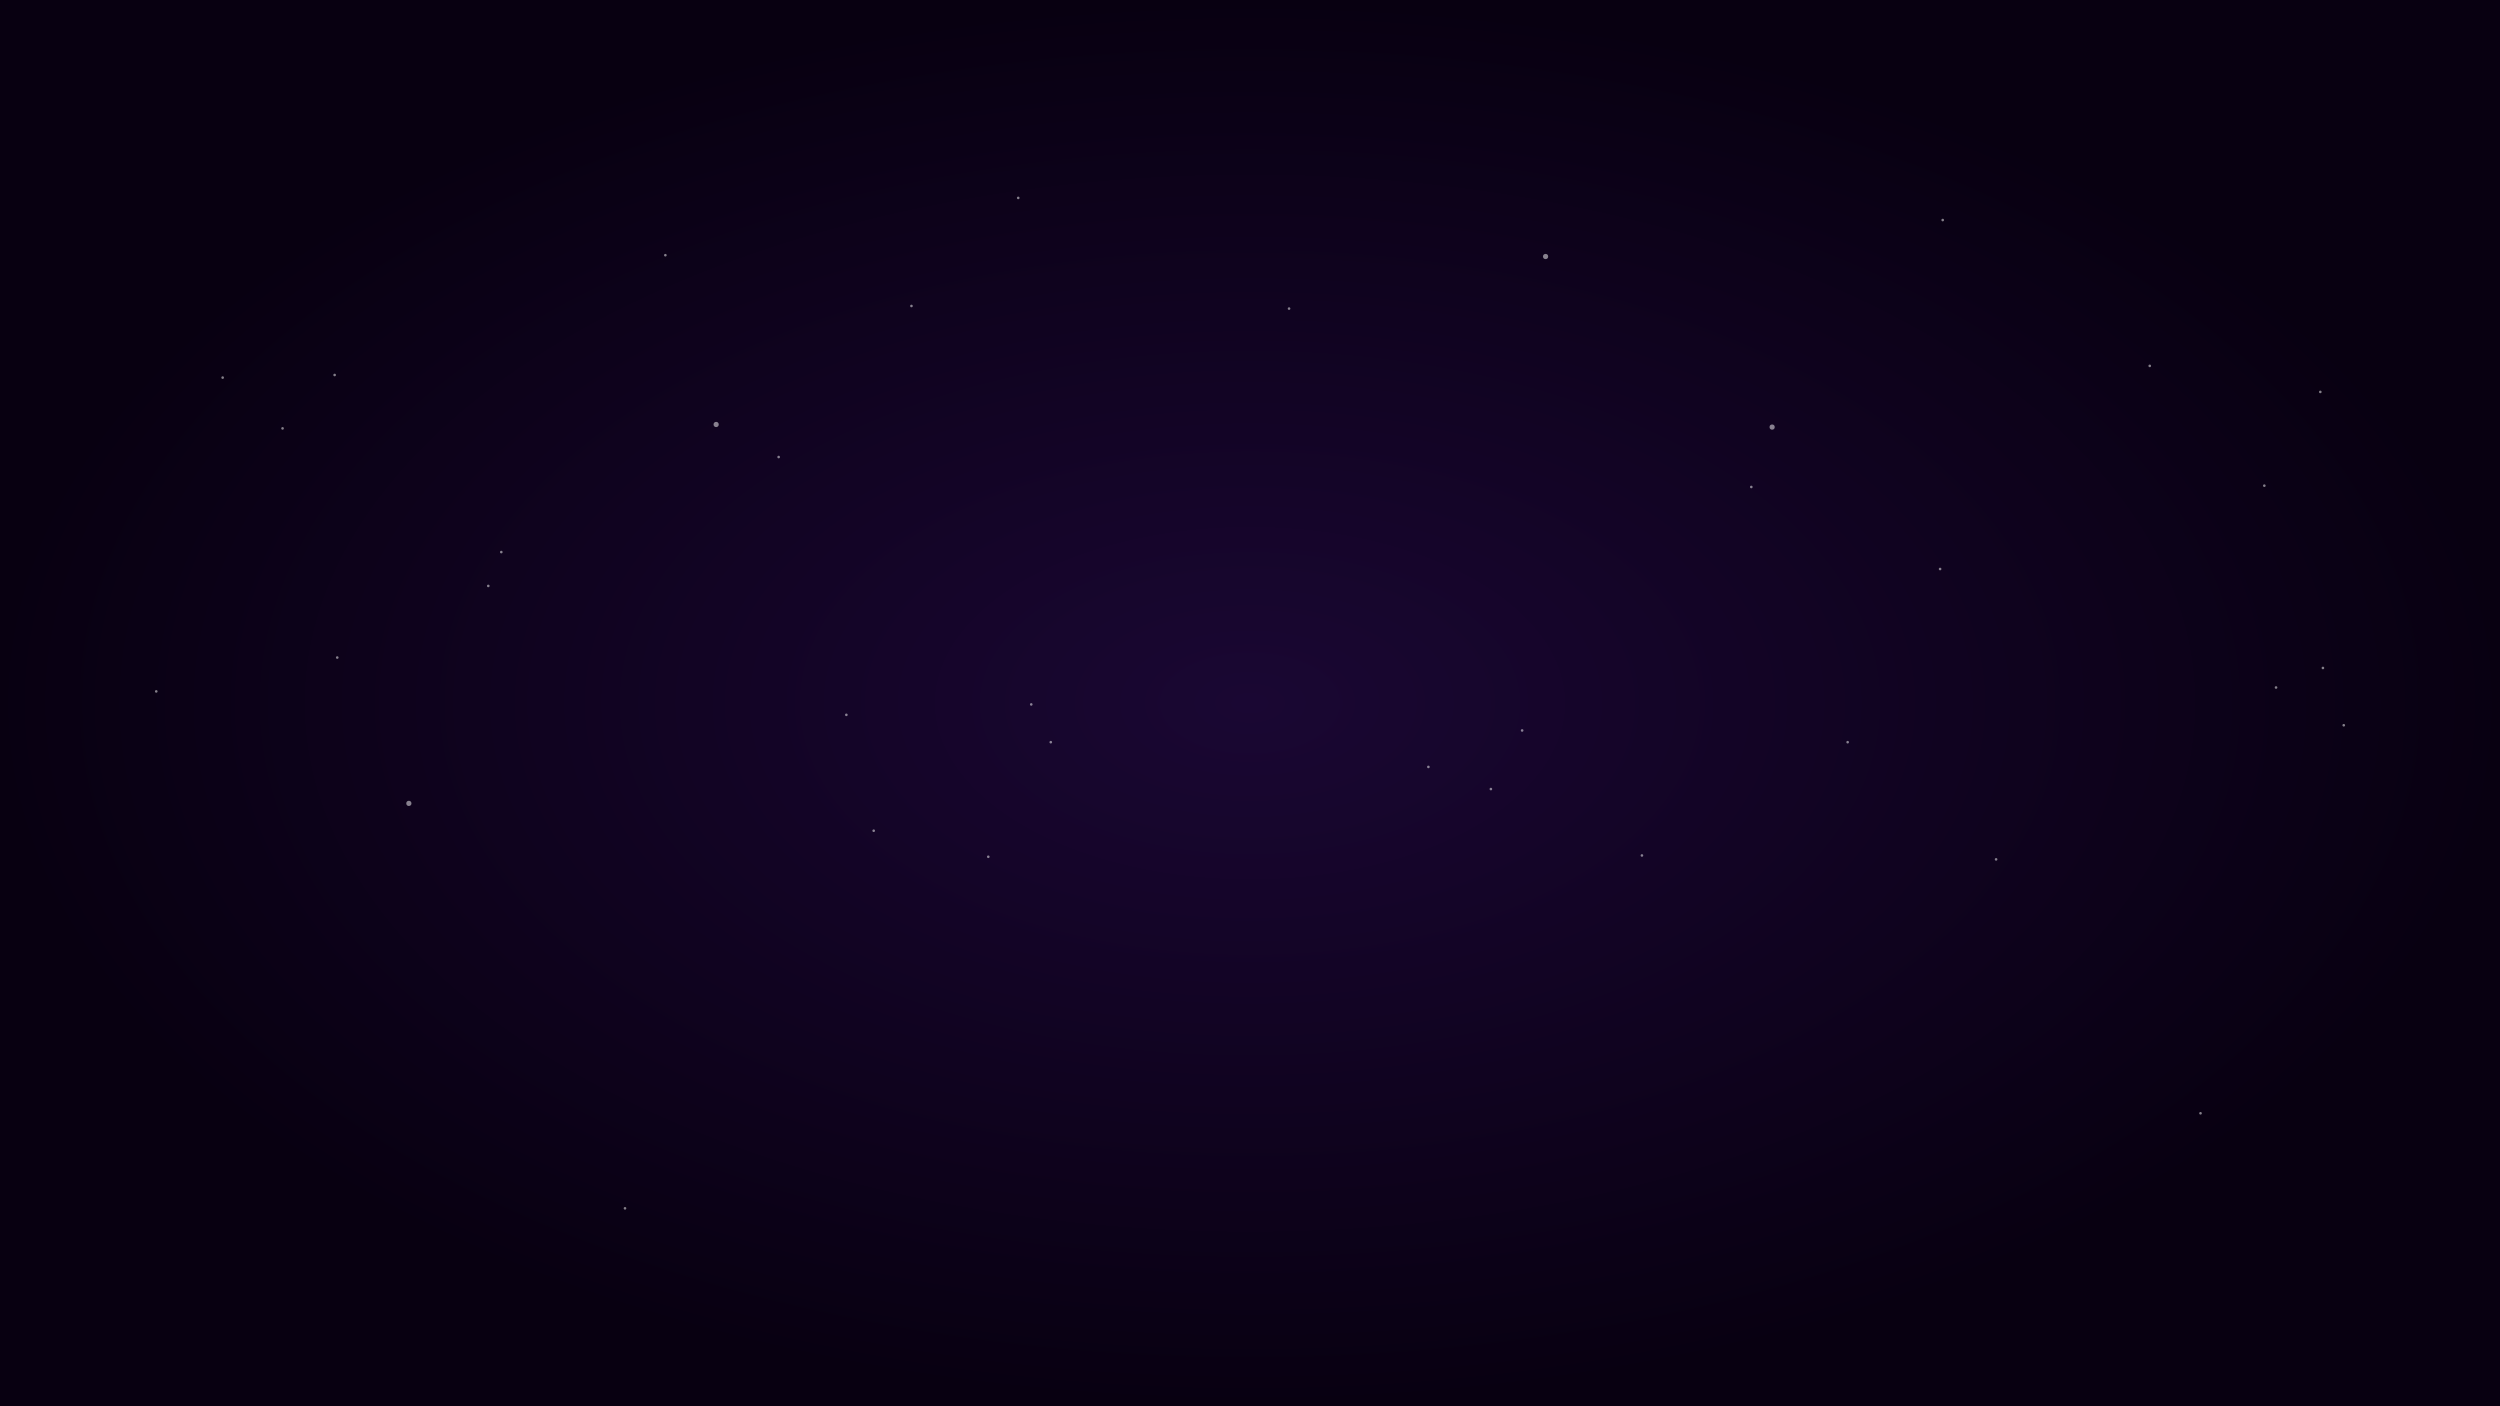 <svg width="1920" height="1080" viewBox="0 0 1920 1080" fill="none" xmlns="http://www.w3.org/2000/svg">
<rect x="0" y="0" width="1920" height="1080" fill="#808080" stroke="none"/>
<rect width="1920" height="1080" fill="url(#paint0_radial_124_27)"/>
<circle opacity="0.5" cx="650" cy="549" r="1" fill="white"/>
<circle opacity="0.5" cx="480" cy="928" r="1" fill="white"/>
<circle opacity="0.5" cx="1690" cy="855" r="1" fill="white"/>
<circle opacity="0.5" cx="700" cy="235" r="1" fill="white"/>
<circle opacity="0.5" cx="598" cy="351" r="1" fill="white"/>
<circle opacity="0.5" cx="1345" cy="374" r="1" fill="white"/>
<circle opacity="0.5" cx="1187" cy="197" r="2" fill="white"/>
<circle opacity="0.5" cx="782" cy="152" r="1" fill="white"/>
<circle opacity="0.5" cx="990" cy="237" r="1" fill="white"/>
<circle opacity="0.5" cx="671" cy="638" r="1" fill="white"/>
<circle opacity="0.5" cx="217" cy="329" r="1" fill="white"/>
<circle opacity="0.5" cx="314" cy="617" r="2" fill="white"/>
<circle opacity="0.5" cx="1490" cy="437" r="1" fill="white"/>
<circle opacity="0.5" cx="1261" cy="657" r="1" fill="white"/>
<circle opacity="0.5" cx="1145" cy="606" r="1" fill="white"/>
<circle opacity="0.5" cx="1169" cy="561" r="1" fill="white"/>
<circle opacity="0.5" cx="1097" cy="589" r="1" fill="white"/>
<circle opacity="0.5" cx="759" cy="658" r="1" fill="white"/>
<circle opacity="0.5" cx="792" cy="541" r="1" fill="white"/>
<circle opacity="0.5" cx="807" cy="570" r="1" fill="white"/>
<circle opacity="0.5" cx="550" cy="326" r="2" fill="white"/>
<circle opacity="0.5" cx="385" cy="424" r="1" fill="white"/>
<circle opacity="0.5" cx="259" cy="505" r="1" fill="white"/>
<circle opacity="0.5" cx="375" cy="450" r="1" fill="white"/>
<circle opacity="0.5" cx="1739" cy="373" r="1" fill="white"/>
<circle opacity="0.5" cx="120" cy="531" r="1" fill="white"/>
<circle opacity="0.5" cx="1782" cy="301" r="1" fill="white"/>
<circle opacity="0.5" cx="257" cy="288" r="1" fill="white"/>
<circle opacity="0.5" cx="171" cy="290" r="1" fill="white"/>
<circle opacity="0.5" cx="511" cy="196" r="1" fill="white"/>
<circle opacity="0.5" cx="1651" cy="281" r="1" fill="white"/>
<circle opacity="0.5" cx="1419" cy="570" r="1" fill="white"/>
<circle opacity="0.5" cx="1533" cy="660" r="1" fill="white"/>
<circle opacity="0.5" cx="1361" cy="328" r="2" fill="white"/>
<circle opacity="0.5" cx="1492" cy="169" r="1" fill="white"/>
<circle opacity="0.5" cx="1784" cy="513" r="1" fill="white"/>
<circle opacity="0.5" cx="1748" cy="528" r="1" fill="white"/>
<circle opacity="0.5" cx="1800" cy="557" r="1" fill="white"/>
<defs>
<radialGradient id="paint0_radial_124_27" cx="0" cy="0" r="1" gradientUnits="userSpaceOnUse" gradientTransform="translate(960 540) rotate(90) scale(540 960)">
<stop stop-color="#1A0733"/>
<stop offset="1" stop-color="#080011"/>
</radialGradient>
</defs>
</svg>
